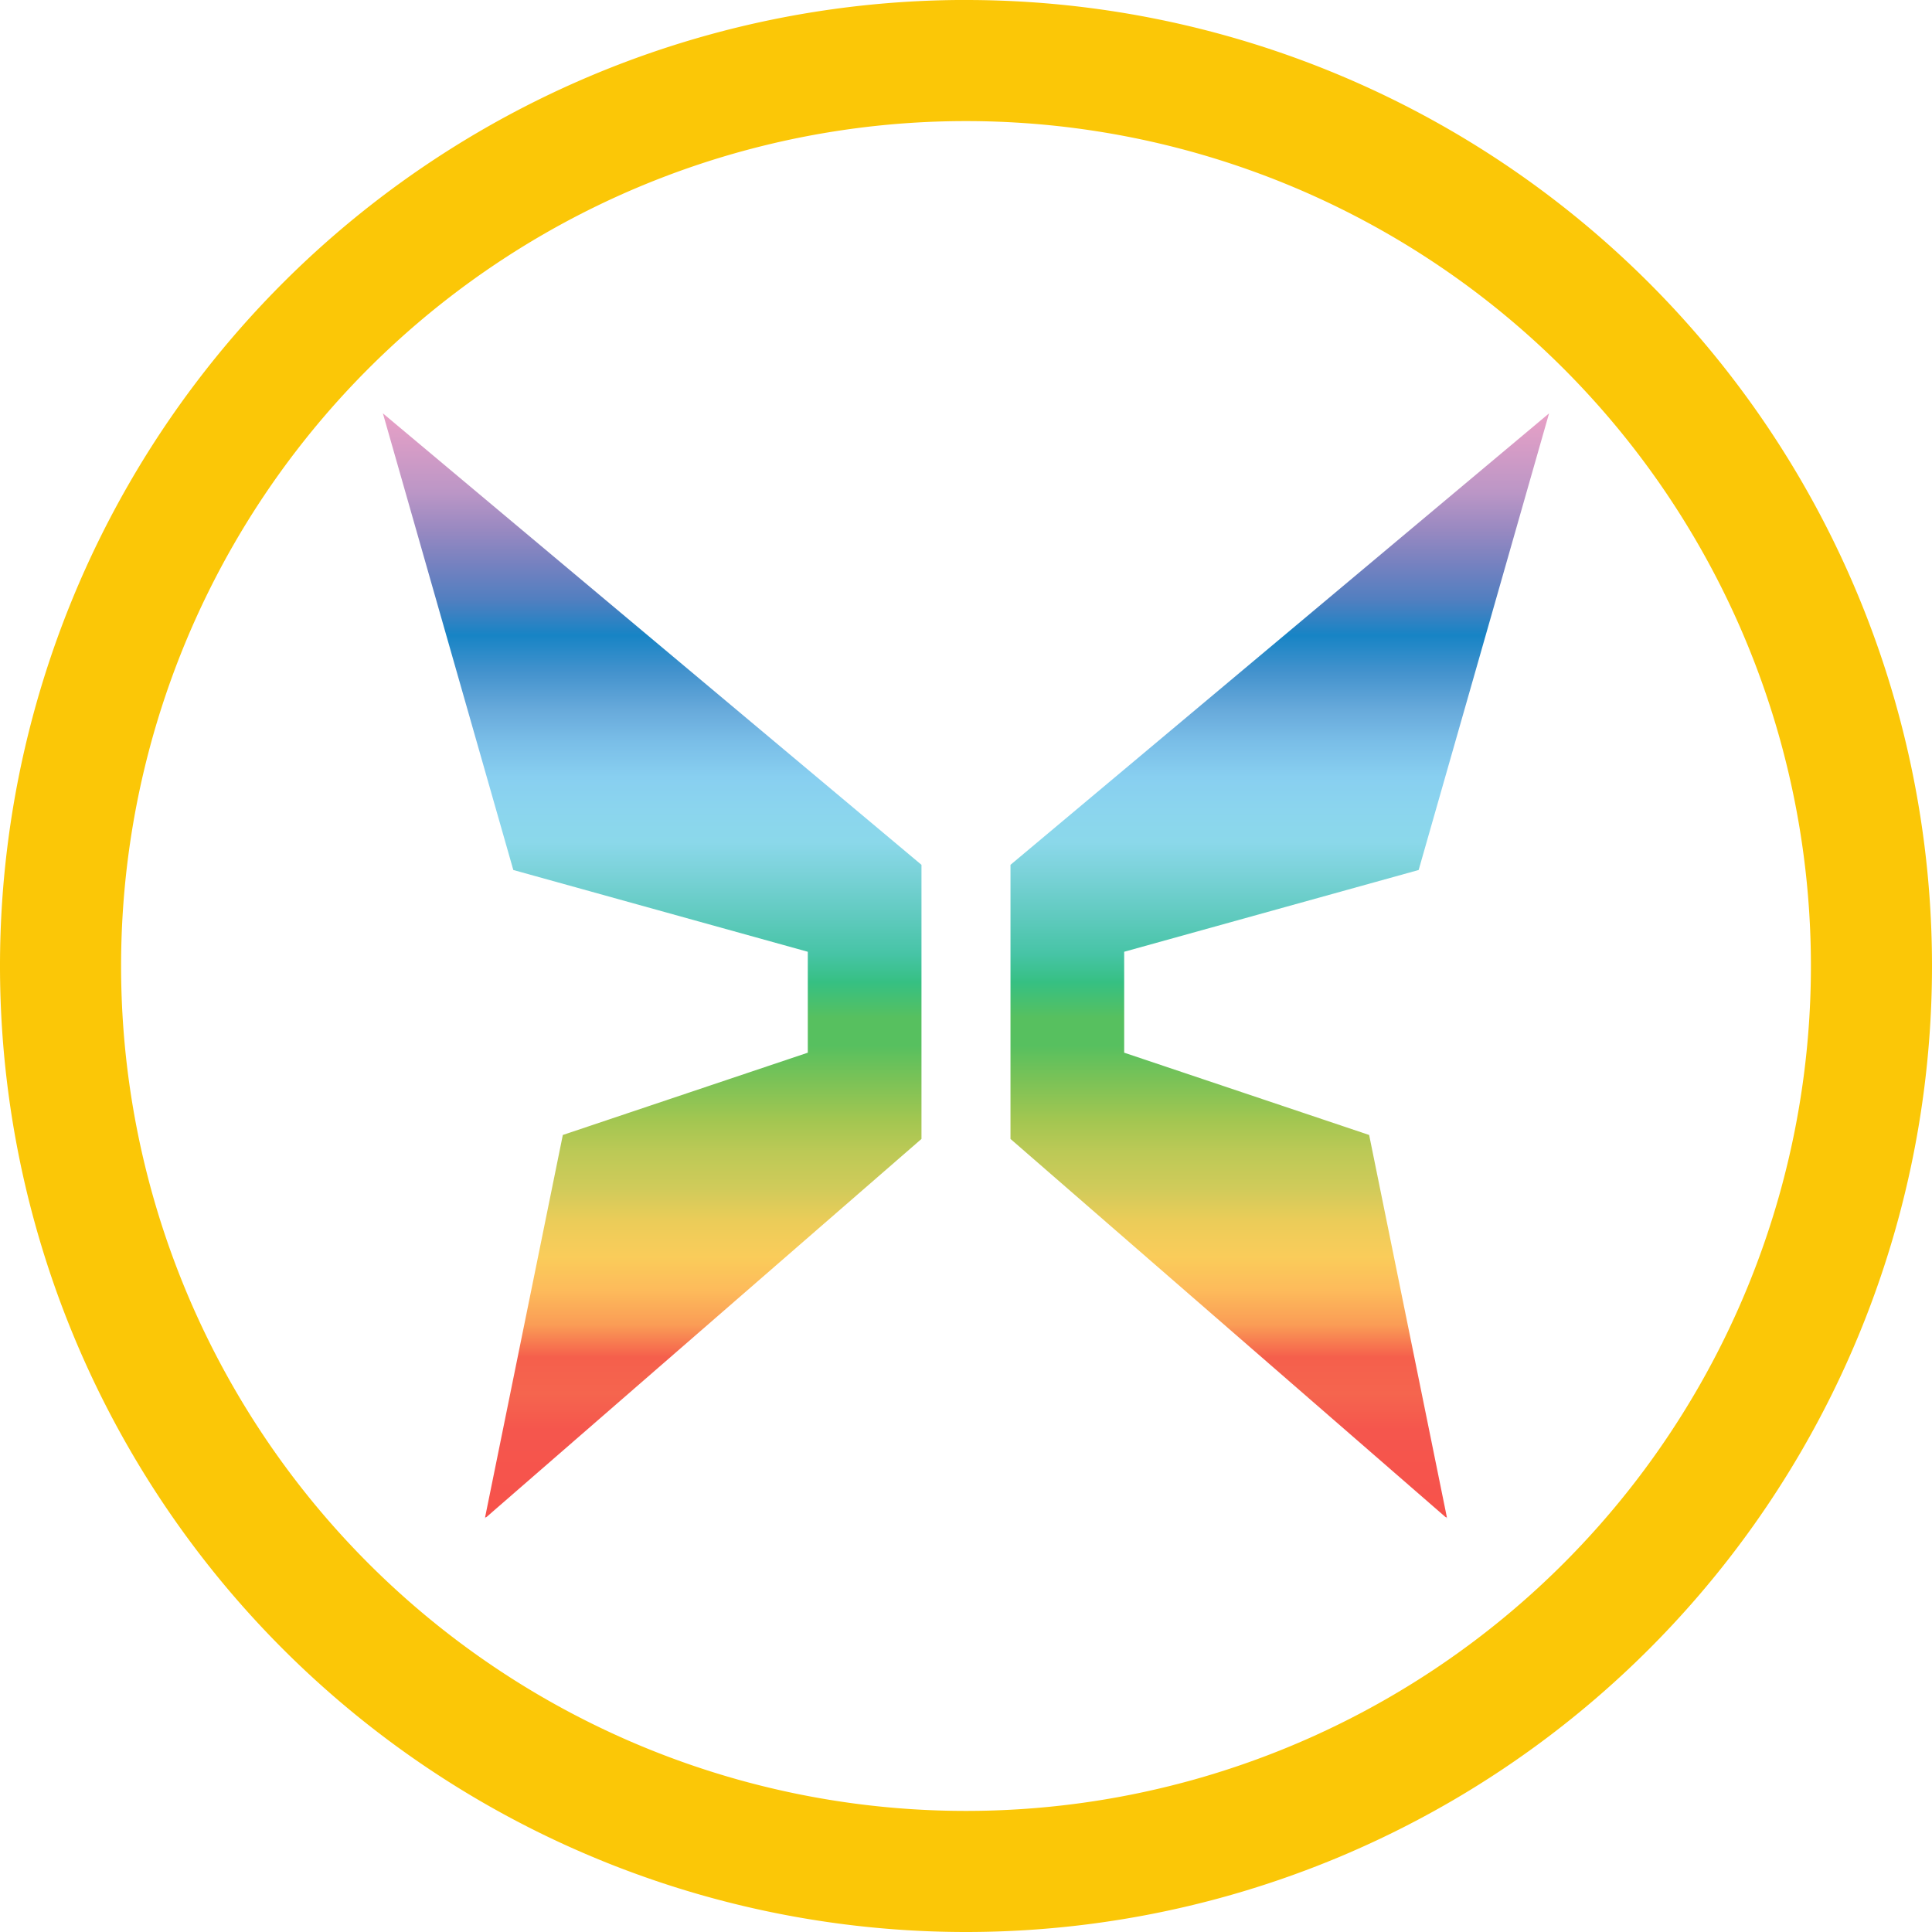 <?xml version="1.0" encoding="UTF-8" standalone="no"?>
<svg
   xmlns:dc="http://purl.org/dc/elements/1.1/"
   xmlns:cc="http://creativecommons.org/ns#"
   xmlns:rdf="http://www.w3.org/1999/02/22-rdf-syntax-ns#"
   xmlns:svg="http://www.w3.org/2000/svg"
   xmlns="http://www.w3.org/2000/svg"
   xmlns:xlink="http://www.w3.org/1999/xlink"
   xmlns:sodipodi="http://sodipodi.sourceforge.net/DTD/sodipodi-0.dtd"
   xmlns:inkscape="http://www.inkscape.org/namespaces/inkscape"
   width="48"
   height="48"
   viewBox="0 0 12.7 12.7"
   version="1.1"
   id="svg8"
   inkscape:version="1.0.1 (3bc2e813f5, 2020-09-07)"
   sodipodi:docname="x16-grey.svg">
  <defs
     id="defs2">
    <linearGradient
       inkscape:collect="always"
       id="linearGradient2476">
      <stop
         style="stop-color:#f7524b;stop-opacity:1"
         offset="0"
         id="stop2470" />
      <stop
         style="stop-color:#f5564d;stop-opacity:1"
         offset="0.079"
         id="stop2584" />
      <stop
         style="stop-color:#f5654e;stop-opacity:1"
         offset="0.111"
         id="stop2578" />
      <stop
         style="stop-color:#f55f4c;stop-opacity:1;"
         offset="0.144"
         id="stop2580" />
      <stop
         style="stop-color:#fa9d56;stop-opacity:1"
         offset="0.174"
         id="stop2582" />
      <stop
         style="stop-color:#fdbb5b;stop-opacity:1"
         offset="0.205"
         id="stop2492" />
      <stop
         style="stop-color:#facc5a;stop-opacity:1"
         offset="0.235"
         id="stop2490" />
      <stop
         style="stop-color:#ebcc59;stop-opacity:1"
         offset="0.267"
         id="stop2488" />
      <stop
         style="stop-color:#d0cb5a;stop-opacity:1"
         offset="0.297"
         id="stop2486" />
      <stop
         style="stop-color:#bcc956;stop-opacity:1"
         offset="0.33"
         id="stop2484" />
      <stop
         style="stop-color:#a2c651;stop-opacity:1"
         offset="0.359"
         id="stop2482" />
      <stop
         style="stop-color:#79c257;stop-opacity:1"
         offset="0.396"
         id="stop2480" />
      <stop
         style="stop-color:#57c05f;stop-opacity:1"
         offset="0.426"
         id="stop2478" />
      <stop
         style="stop-color:#57c05f;stop-opacity:1"
         offset="0.451"
         id="stop2472" />
      <stop
         style="stop-color:#36c082;stop-opacity:1"
         offset="0.483"
         id="stop2494" />
      <stop
         style="stop-color:#46c4a5;stop-opacity:1"
         offset="0.508"
         id="stop2496" />
      <stop
         style="stop-color:#5fcabe;stop-opacity:1"
         offset="0.542"
         id="stop2498" />
      <stop
         style="stop-color:#7ad2d8;stop-opacity:1"
         offset="0.581"
         id="stop2500" />
      <stop
         style="stop-color:#8bd8ea;stop-opacity:1"
         offset="0.61"
         id="stop2530" />
      <stop
         style="stop-color:#8bd5ee;stop-opacity:1"
         offset="0.639"
         id="stop2532" />
      <stop
         style="stop-color:#88cff0;stop-opacity:1"
         offset="0.669"
         id="stop2534" />
      <stop
         style="stop-color:#79bde7;stop-opacity:1"
         offset="0.702"
         id="stop2536" />
      <stop
         style="stop-color:#68aadb;stop-opacity:1"
         offset="0.729"
         id="stop2538" />
      <stop
         style="stop-color:#4392cd;stop-opacity:1"
         offset="0.764"
         id="stop2540" />
      <stop
         style="stop-color:#1784c5;stop-opacity:1"
         offset="0.797"
         id="stop2542" />
      <stop
         style="stop-color:#517fc0;stop-opacity:1"
         offset="0.829"
         id="stop2544" />
      <stop
         style="stop-color:#7481c0;stop-opacity:1"
         offset="0.86"
         id="stop2546" />
      <stop
         style="stop-color:#9989c1;stop-opacity:1"
         offset="0.893"
         id="stop2548" />
      <stop
         style="stop-color:#bb96c6;stop-opacity:1"
         offset="0.926"
         id="stop2558" />
      <stop
         style="stop-color:#cd9ac6;stop-opacity:1"
         offset="0.954"
         id="stop2560" />
      <stop
         style="stop-color:#eaa1c6;stop-opacity:1"
         offset="1"
         id="stop2474" />
    </linearGradient>
    <linearGradient
       inkscape:collect="always"
       id="linearGradient2462">
      <stop
         style="stop-color:#f5524b;stop-opacity:1"
         offset="0"
         id="stop2456" />
      <stop
         style="stop-color:#f4534d;stop-opacity:1;"
         offset="0.218"
         id="stop2458" />
      <stop
         style="stop-color:#eba1c6;stop-opacity:1"
         offset="1"
         id="stop2460" />
    </linearGradient>
    <linearGradient
       inkscape:collect="always"
       id="linearGradient2446">
      <stop
         style="stop-color:#f5524b;stop-opacity:1"
         offset="0"
         id="stop2442" />
      <stop
         style="stop-color:#36c082;stop-opacity:1"
         offset="0.441"
         id="stop2450" />
      <stop
         style="stop-color:#eba1c6;stop-opacity:1"
         offset="1"
         id="stop2444" />
    </linearGradient>
    <linearGradient
       inkscape:collect="always"
       xlink:href="#linearGradient2446"
       id="linearGradient2448"
       x1="6.319"
       y1="9.023"
       x2="6.327"
       y2="2.613"
       gradientUnits="userSpaceOnUse"
       spreadMethod="repeat" />
    <linearGradient
       inkscape:collect="always"
       xlink:href="#linearGradient2462"
       id="linearGradient2454"
       gradientUnits="userSpaceOnUse"
       x1="6.319"
       y1="9.023"
       x2="6.327"
       y2="2.613"
       spreadMethod="repeat" />
    <linearGradient
       inkscape:collect="always"
       xlink:href="#linearGradient2476"
       id="linearGradient2468"
       gradientUnits="userSpaceOnUse"
       x1="6.332"
       y1="9.006"
       x2="6.332"
       y2="2.587"
       spreadMethod="repeat" />
    <linearGradient
       inkscape:collect="always"
       xlink:href="#linearGradient2476"
       id="linearGradient2588"
       gradientUnits="userSpaceOnUse"
       x1="6.332"
       y1="9.006"
       x2="6.332"
       y2="2.587"
       spreadMethod="repeat"
       gradientTransform="matrix(-1,0,0,1,12.596,0)" />
    <linearGradient
       inkscape:collect="always"
       xlink:href="#linearGradient2476"
       id="linearGradient2598"
       gradientUnits="userSpaceOnUse"
       x1="6.332"
       y1="9.006"
       x2="6.332"
       y2="2.587"
       spreadMethod="repeat" />
    <linearGradient
       inkscape:collect="always"
       xlink:href="#linearGradient2446"
       id="linearGradient2600"
       gradientUnits="userSpaceOnUse"
       x1="6.319"
       y1="9.023"
       x2="6.327"
       y2="2.613"
       spreadMethod="repeat" />
    <linearGradient
       inkscape:collect="always"
       xlink:href="#linearGradient2446"
       id="linearGradient2602"
       gradientUnits="userSpaceOnUse"
       x1="6.319"
       y1="9.023"
       x2="6.327"
       y2="2.613"
       spreadMethod="repeat"
       gradientTransform="translate(1.92,4.576)" />
  </defs>
  <sodipodi:namedview
     id="base"
     pagecolor="#ffffff"
     bordercolor="#666666"
     borderopacity="1.0"
     inkscape:pageopacity="0.0"
     inkscape:pageshadow="2"
     inkscape:zoom="16"
     inkscape:cx="12.233647"
     inkscape:cy="28.829794"
     inkscape:document-units="px"
     inkscape:current-layer="g2440"
     showgrid="false"
     inkscape:window-width="1920"
     inkscape:window-height="1051"
     inkscape:window-x="0"
     inkscape:window-y="0"
     inkscape:window-maximized="1"
     showguides="true"
     inkscape:guide-bbox="true"
     inkscape:document-rotation="0"
     inkscape:showpageshadow="false"
     showborder="false"
     units="px">
    <inkscape:grid
       type="xygrid"
       id="grid917" />
  </sodipodi:namedview>
  <g
     inkscape:groupmode="layer"
     id="layer3"
     inkscape:label="Задний фон"
     transform="translate(0,87)">
    <path
       id="path838"
       style="fill:#fbc707;stroke:none;stroke-width:0.325"
       d="M 6.294,-87 A 6.35,6.35 0 0 0 2.4147492e-8,-80.65 6.35,6.35 0 0 0 6.35,-74.3 a 6.35,6.35 0 0 0 6.35,-6.35 6.35,6.35 0 0 0 -6.35,-6.35 6.35,6.35 0 0 0 -0.056,0 z M 6.35,-86.204 a 5.553,5.553 0 0 1 5.554,5.554 A 5.553,5.553 0 0 1 6.35,-75.096 5.553,5.553 0 0 1 0.796,-80.65 5.553,5.553 0 0 1 6.35,-86.204 Z" />
    <g
       id="g1913"
       transform="matrix(0.149,0,0,0.149,1.569,-85.564)"
       style="display:inline" />
  </g>
  <g
     inkscape:groupmode="layer"
     id="layer1"
     inkscape:label="logo">
    <g
       id="g2440"
       transform="matrix(1.134,0,0,1.134,-0.834,-0.238)"
       style="fill-opacity:1;fill:url(#linearGradient2448)">
      <g
         id="g2466">
        <g
           id="g2596"
           style="fill:url(#linearGradient2600)"
           transform="translate(0.037)">
          <path
             style="fill:url(#linearGradient2598);fill-opacity:1;stroke:none;stroke-width:0.264px;stroke-linecap:butt;stroke-linejoin:miter;stroke-opacity:1"
             d="M 2.918,2.606 6.04,5.223 V 6.812 L 3.509,9.012 3.961,6.789 5.381,6.312 V 5.727 L 3.674,5.253 Z"
             id="path2452" />
          <path
             style="fill:url(#linearGradient2588);fill-opacity:1;stroke:none;stroke-width:0.264px;stroke-linecap:butt;stroke-linejoin:miter;stroke-opacity:1"
             d="M 9.678,2.606 6.556,5.223 V 6.812 L 9.087,9.012 8.635,6.789 7.215,6.312 V 5.727 l 1.707,-0.474 z"
             id="path2586" />
        </g>
      </g>
    </g>
  </g>
</svg>
